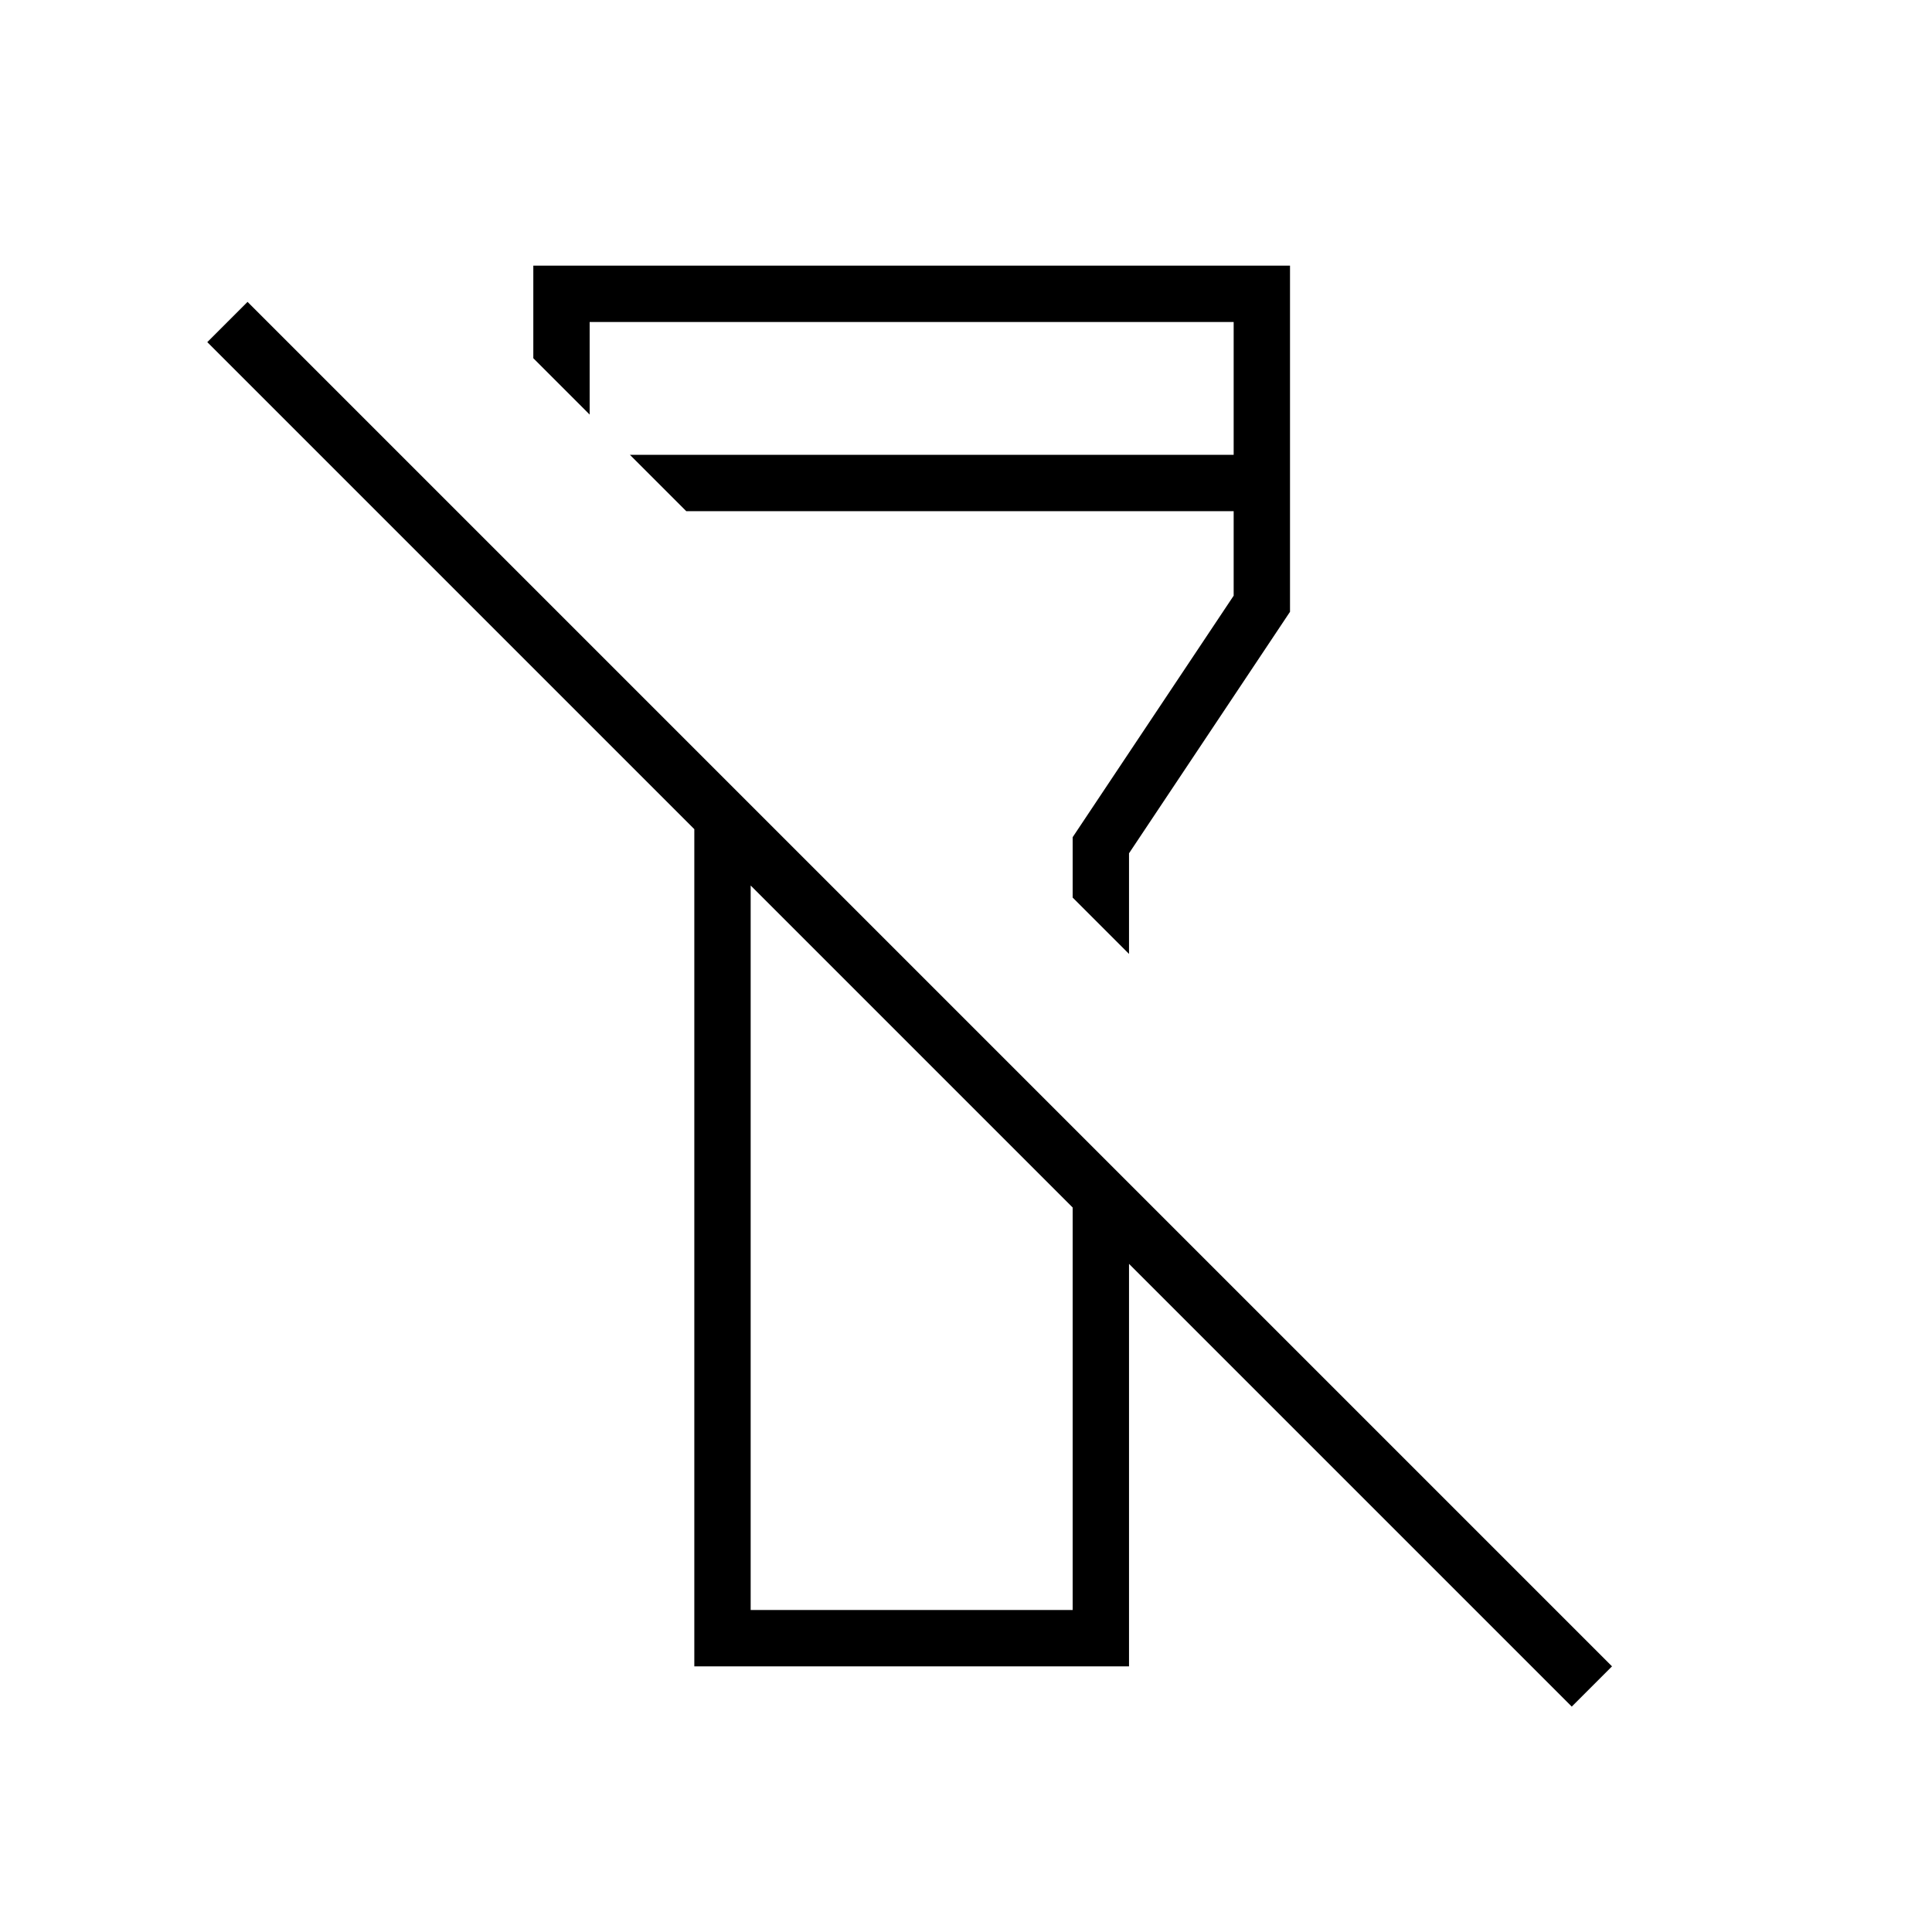 <svg xmlns="http://www.w3.org/2000/svg" height="24" width="24"><path d="M19.525 21.2 14.025 15.7V20.7H8.625V10.3L2.575 4.25L3.075 3.75L20.025 20.7ZM9.325 20H11.325H13.325V15L9.325 11ZM14.025 11.85 13.325 11.15V10.4L15.325 7.4V6.35H8.525L7.825 5.65H15.325V4H7.325V5.15L6.625 4.45V3.3H16.025V7.6L14.025 10.6ZM11.325 13ZM11.325 9.15Z"/></svg>